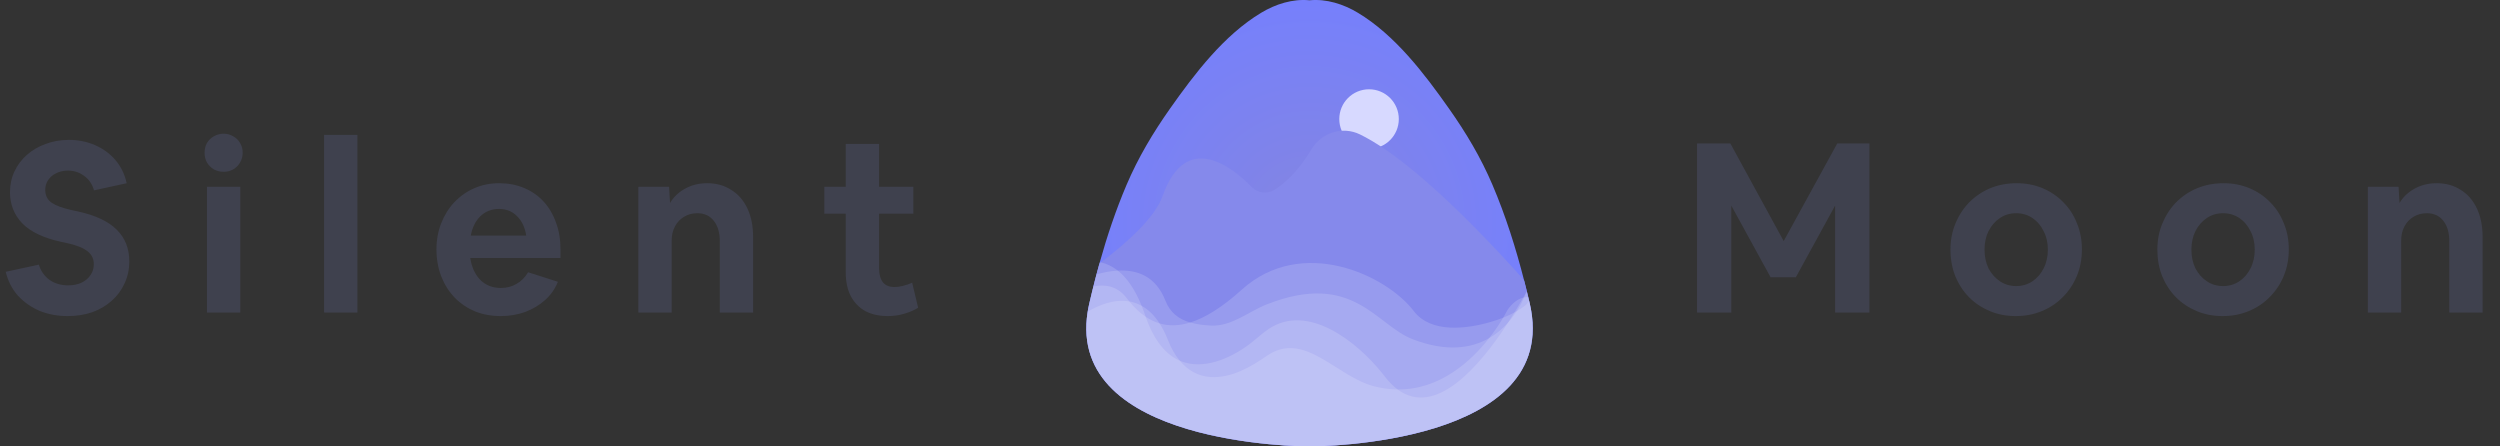 <svg width="168" height="30" viewBox="0 0 168 30" fill="none" xmlns="http://www.w3.org/2000/svg">
<rect x="0" y="0" width="168" height="30" fill="#333333" stroke="none"/>
<g clip-path="url(#clip0_319_6)">
<path d="M88.006 30C88.006 30 88.002 30 87.994 30C87.493 30 71.644 29.919 73.094 20.942C73.104 20.88 73.114 20.817 73.126 20.754C73.147 20.635 73.173 20.514 73.201 20.391C73.255 20.158 73.311 19.927 73.367 19.694C73.403 19.546 73.439 19.398 73.476 19.251C73.51 19.115 73.544 18.978 73.579 18.841C73.612 18.711 73.646 18.581 73.68 18.453C73.681 18.448 73.683 18.444 73.683 18.439C73.747 18.197 73.813 17.955 73.881 17.714C73.889 17.681 73.898 17.648 73.907 17.616C74.402 15.849 74.987 14.107 75.705 12.422C76.488 10.586 77.474 8.935 78.619 7.308C80.284 4.945 82.251 2.36 84.754 0.856C85.72 0.275 86.868 -0.091 88 0.019C89.132 -0.091 90.28 0.275 91.246 0.856C93.748 2.36 95.716 4.945 97.38 7.308C98.526 8.935 99.512 10.586 100.294 12.422C101.182 14.504 101.866 16.672 102.427 18.87C102.486 19.097 102.543 19.326 102.599 19.555C102.601 19.56 102.602 19.564 102.603 19.569C102.635 19.702 102.667 19.834 102.698 19.967C102.713 20.028 102.728 20.087 102.741 20.148C102.761 20.228 102.779 20.31 102.798 20.391C104.998 29.916 88.517 30 88.006 30Z" fill="url(#paint0_radial_319_6)"/>
<circle cx="92" cy="8" r="2" fill="#D7D9FF"/>
<path d="M88.006 30C88.006 30 88.002 30 87.993 30C87.492 30 71.644 29.919 73.094 20.942C73.103 20.88 73.114 20.817 73.125 20.754C73.147 20.635 73.173 20.514 73.201 20.391C73.255 20.158 73.31 19.927 73.366 19.694C73.402 19.546 73.439 19.398 73.475 19.251C73.51 19.115 73.544 18.978 73.579 18.841C73.612 18.711 73.645 18.581 73.68 18.453C73.68 18.448 73.682 18.444 73.683 18.439C73.747 18.197 73.812 17.955 73.881 17.714C73.916 17.687 73.952 17.66 73.987 17.633C75.657 16.369 77.607 14.649 78.124 13.184C79.702 8.71 82.838 11.261 84.113 12.564C84.518 12.979 85.15 13.061 85.641 12.757C86.302 12.345 87.222 11.552 88.13 10.036C88.808 8.906 90.215 8.459 91.391 9.033C93.292 9.961 96.496 12.337 101.754 18.085C101.997 18.351 102.222 18.612 102.427 18.87C102.486 19.098 102.543 19.326 102.599 19.555C102.6 19.56 102.601 19.564 102.602 19.569C102.635 19.702 102.667 19.834 102.698 19.967C102.712 20.028 102.728 20.087 102.741 20.148C102.761 20.229 102.779 20.31 102.798 20.391C104.998 29.916 88.517 30 88.006 30Z" fill="#8589EB"/>
<path opacity="0.15" d="M88.006 30C88.006 30 88.002 30 87.993 30C87.492 30 71.644 29.919 73.094 20.943C73.103 20.88 73.114 20.818 73.125 20.754C73.147 20.635 73.173 20.514 73.201 20.391C73.255 20.159 73.31 19.927 73.366 19.694C73.402 19.546 73.439 19.398 73.475 19.251C74.237 19.093 75.072 19.199 75.701 20.018C75.763 20.099 75.826 20.179 75.891 20.256C76.222 20.656 76.584 21.011 76.989 21.284C77.277 21.479 77.587 21.633 77.922 21.732C78.519 21.909 79.199 21.913 79.981 21.671C80.959 21.369 82.099 20.682 83.445 19.467C87.48 15.822 93.151 18.472 95.005 20.902C96.166 22.424 98.59 22.098 100.178 21.634C100.461 21.551 100.741 21.458 101.014 21.349C101.274 21.245 101.528 21.129 101.773 20.994C101.826 20.966 101.879 20.936 101.931 20.905C102.076 20.821 102.216 20.73 102.354 20.632C102.48 20.542 102.607 20.442 102.679 20.304C102.706 20.255 102.724 20.202 102.741 20.148C102.761 20.229 102.779 20.31 102.798 20.391C104.998 29.916 88.517 30 88.006 30Z" fill="white"/>
<path opacity="0.15" d="M88.006 30C88.006 30 88.002 30 87.993 30C87.492 30 71.644 29.919 73.094 20.943C73.103 20.88 73.114 20.818 73.125 20.754C73.147 20.635 73.173 20.514 73.201 20.391C73.255 20.159 73.31 19.927 73.366 19.695C73.402 19.547 73.439 19.399 73.475 19.252C73.51 19.115 73.544 18.979 73.579 18.841C73.612 18.712 73.645 18.582 73.68 18.453C73.68 18.448 73.682 18.444 73.683 18.44C73.747 18.198 73.812 17.955 73.881 17.714C73.889 17.681 73.898 17.649 73.907 17.616C73.934 17.622 73.96 17.628 73.987 17.633C74.368 17.723 74.748 17.897 75.114 18.184C75.701 18.644 76.253 19.395 76.72 20.551C76.799 20.745 76.876 20.951 76.949 21.169C76.962 21.208 76.975 21.245 76.989 21.284C77.405 22.474 78.099 23.723 79.278 24.237C79.394 24.288 79.515 24.331 79.64 24.366C81.171 24.8 82.91 23.954 84.099 23.025C84.481 22.726 84.835 22.389 85.237 22.118C87.918 20.307 91.239 23.041 92.85 25.039C92.925 25.132 92.999 25.226 93.073 25.32C93.348 25.677 93.63 25.959 93.919 26.171C96.46 28.053 99.403 24.667 101.339 21.683C101.491 21.45 101.635 21.22 101.773 20.995C101.986 20.648 102.183 20.313 102.361 20C102.437 19.866 102.509 19.737 102.579 19.613C102.586 19.598 102.595 19.584 102.602 19.57C102.635 19.702 102.667 19.835 102.698 19.967C102.712 20.028 102.728 20.087 102.741 20.148C102.761 20.229 102.779 20.311 102.798 20.391C104.998 29.916 88.517 30 88.006 30Z" fill="white"/>
<path opacity="0.15" d="M88.006 30C88.006 30 88.002 30 87.993 30C87.492 30 71.644 29.919 73.094 20.943C73.797 20.526 74.845 20.075 75.891 20.256C76.17 20.305 76.449 20.399 76.72 20.551C77.145 20.787 77.554 21.165 77.922 21.732C78.13 22.053 78.326 22.437 78.503 22.889C78.695 23.381 78.952 23.846 79.278 24.236C79.795 24.857 80.485 25.288 81.361 25.337C82.757 25.415 84.031 24.672 85.139 23.908C87.657 22.172 89.803 25.317 92.359 25.964C92.902 26.102 93.422 26.166 93.919 26.171C96.768 26.201 98.859 24.263 100.069 22.723C100.495 22.182 100.812 21.69 101.014 21.349C101.189 21.053 101.279 20.872 101.279 20.872C101.279 20.872 101.696 20.163 102.361 20C102.383 19.993 102.406 19.988 102.429 19.985C102.515 19.968 102.605 19.962 102.698 19.967C102.712 20.028 102.728 20.087 102.741 20.148C102.761 20.229 102.779 20.31 102.798 20.391C104.998 29.916 88.517 30 88.006 30Z" fill="white"/>
<path opacity="0.15" d="M88.006 30C88.006 30 88.002 30 87.993 30C87.492 30 71.644 29.919 73.094 20.943C73.103 20.88 73.114 20.818 73.125 20.754C73.147 20.635 73.173 20.514 73.201 20.391C73.255 20.159 73.31 19.927 73.366 19.695C73.402 19.547 73.439 19.398 73.475 19.252C73.51 19.115 73.544 18.979 73.579 18.841C73.612 18.712 73.645 18.582 73.68 18.453C73.68 18.448 73.682 18.444 73.683 18.44C74.15 18.306 74.636 18.21 75.114 18.184C76.424 18.112 77.674 18.564 78.314 20.199C78.636 21.024 79.221 21.451 79.981 21.671C80.394 21.791 80.858 21.85 81.361 21.878C82.757 21.956 83.889 20.938 85.139 20.449C90.935 18.181 92.459 21.844 94.921 22.793C97.221 23.68 98.888 23.402 100.069 22.723C100.58 22.43 101 22.063 101.339 21.683C101.573 21.423 101.768 21.157 101.931 20.905C102.157 20.555 102.321 20.231 102.429 19.985C102.502 19.82 102.551 19.692 102.579 19.613C102.587 19.589 102.594 19.57 102.599 19.555C102.6 19.56 102.601 19.565 102.602 19.57C102.635 19.702 102.667 19.835 102.698 19.967C102.712 20.028 102.728 20.087 102.741 20.148C102.761 20.229 102.779 20.31 102.798 20.391C104.998 29.916 88.517 30 88.006 30Z" fill="white"/>
</g>
<path d="M114.04 21V9.64H116.28L119.864 16.2L123.464 9.64H125.624V21H123.32V13.816L120.68 18.632H118.984L116.344 13.816V21H114.04ZM135.456 21.24C134.827 21.24 134.246 21.128 133.712 20.904C133.179 20.68 132.715 20.371 132.32 19.976C131.926 19.571 131.616 19.096 131.392 18.552C131.179 18.008 131.072 17.416 131.072 16.776C131.072 16.136 131.184 15.549 131.408 15.016C131.632 14.472 131.942 13.997 132.336 13.592C132.742 13.187 133.211 12.872 133.744 12.648C134.288 12.424 134.88 12.312 135.52 12.312C136.15 12.312 136.731 12.424 137.264 12.648C137.798 12.872 138.262 13.187 138.656 13.592C139.051 13.987 139.355 14.456 139.568 15C139.792 15.533 139.904 16.12 139.904 16.76C139.904 17.4 139.792 17.992 139.568 18.536C139.344 19.08 139.03 19.555 138.624 19.96C138.23 20.365 137.76 20.68 137.216 20.904C136.683 21.128 136.096 21.24 135.456 21.24ZM135.488 19.224C135.894 19.224 136.256 19.117 136.576 18.904C136.896 18.691 137.147 18.403 137.328 18.04C137.52 17.667 137.616 17.245 137.616 16.776C137.616 16.307 137.52 15.891 137.328 15.528C137.147 15.155 136.896 14.861 136.576 14.648C136.256 14.435 135.894 14.328 135.488 14.328C135.083 14.328 134.72 14.435 134.4 14.648C134.08 14.861 133.824 15.155 133.632 15.528C133.451 15.891 133.36 16.307 133.36 16.776C133.36 17.245 133.451 17.667 133.632 18.04C133.824 18.403 134.08 18.691 134.4 18.904C134.72 19.117 135.083 19.224 135.488 19.224ZM149.359 21.24C148.729 21.24 148.148 21.128 147.615 20.904C147.081 20.68 146.617 20.371 146.223 19.976C145.828 19.571 145.519 19.096 145.295 18.552C145.081 18.008 144.975 17.416 144.975 16.776C144.975 16.136 145.087 15.549 145.311 15.016C145.535 14.472 145.844 13.997 146.239 13.592C146.644 13.187 147.113 12.872 147.647 12.648C148.191 12.424 148.783 12.312 149.423 12.312C150.052 12.312 150.633 12.424 151.167 12.648C151.7 12.872 152.164 13.187 152.559 13.592C152.953 13.987 153.257 14.456 153.471 15C153.695 15.533 153.807 16.12 153.807 16.76C153.807 17.4 153.695 17.992 153.471 18.536C153.247 19.08 152.932 19.555 152.527 19.96C152.132 20.365 151.663 20.68 151.119 20.904C150.585 21.128 149.999 21.24 149.359 21.24ZM149.391 19.224C149.796 19.224 150.159 19.117 150.479 18.904C150.799 18.691 151.049 18.403 151.231 18.04C151.423 17.667 151.519 17.245 151.519 16.776C151.519 16.307 151.423 15.891 151.231 15.528C151.049 15.155 150.799 14.861 150.479 14.648C150.159 14.435 149.796 14.328 149.391 14.328C148.985 14.328 148.623 14.435 148.303 14.648C147.983 14.861 147.727 15.155 147.535 15.528C147.353 15.891 147.263 16.307 147.263 16.776C147.263 17.245 147.353 17.667 147.535 18.04C147.727 18.403 147.983 18.691 148.303 18.904C148.623 19.117 148.985 19.224 149.391 19.224ZM159.119 21V12.552H161.183L161.247 13.64C161.492 13.235 161.828 12.915 162.255 12.68C162.692 12.435 163.188 12.312 163.743 12.312C164.362 12.312 164.9 12.461 165.359 12.76C165.828 13.048 166.191 13.464 166.447 14.008C166.703 14.552 166.831 15.192 166.831 15.928V21H164.591V16.216C164.591 15.629 164.458 15.171 164.191 14.84C163.924 14.499 163.556 14.328 163.087 14.328C162.746 14.328 162.447 14.408 162.191 14.568C161.935 14.717 161.732 14.931 161.583 15.208C161.434 15.485 161.359 15.8 161.359 16.152V21H159.119Z" fill="#3F414E"/>
<path d="M4.544 21.24C3.861 21.24 3.232 21.123 2.656 20.888C2.091 20.643 1.605 20.301 1.2 19.864C0.805 19.416 0.533 18.883 0.384 18.264L2.608 17.784C2.747 18.221 2.987 18.563 3.328 18.808C3.68 19.053 4.096 19.176 4.576 19.176C4.917 19.176 5.216 19.117 5.472 19C5.739 18.872 5.941 18.701 6.08 18.488C6.229 18.275 6.304 18.029 6.304 17.752C6.304 17.4 6.171 17.117 5.904 16.904C5.637 16.68 5.205 16.499 4.608 16.36L4.096 16.248C2.923 15.992 2.059 15.581 1.504 15.016C0.949 14.44 0.672 13.741 0.672 12.92C0.672 12.408 0.773 11.939 0.976 11.512C1.179 11.085 1.456 10.717 1.808 10.408C2.171 10.088 2.592 9.843 3.072 9.672C3.552 9.491 4.069 9.4 4.624 9.4C5.253 9.4 5.84 9.517 6.384 9.752C6.928 9.987 7.387 10.323 7.76 10.76C8.133 11.197 8.384 11.715 8.512 12.312L6.32 12.792C6.192 12.365 5.968 12.04 5.648 11.816C5.339 11.581 4.976 11.464 4.56 11.464C4.272 11.464 4.011 11.523 3.776 11.64C3.552 11.747 3.371 11.901 3.232 12.104C3.104 12.296 3.04 12.515 3.04 12.76C3.04 13.133 3.184 13.421 3.472 13.624C3.76 13.816 4.187 13.976 4.752 14.104L5.264 14.216C6.427 14.472 7.285 14.877 7.84 15.432C8.405 15.987 8.688 16.696 8.688 17.56C8.688 18.104 8.581 18.6 8.368 19.048C8.165 19.496 7.877 19.885 7.504 20.216C7.131 20.547 6.693 20.803 6.192 20.984C5.691 21.155 5.141 21.24 4.544 21.24ZM16.308 10.264C16.308 10.509 16.249 10.728 16.132 10.92C16.025 11.112 15.87 11.267 15.668 11.384C15.476 11.491 15.262 11.544 15.028 11.544C14.793 11.544 14.575 11.491 14.372 11.384C14.18 11.267 14.025 11.112 13.908 10.92C13.801 10.728 13.748 10.509 13.748 10.264C13.748 10.019 13.801 9.8 13.908 9.608C14.025 9.416 14.18 9.267 14.372 9.16C14.575 9.043 14.793 8.984 15.028 8.984C15.262 8.984 15.476 9.043 15.668 9.16C15.87 9.267 16.025 9.416 16.132 9.608C16.249 9.8 16.308 10.019 16.308 10.264ZM13.908 21V12.552H16.148V21H13.908ZM21.779 21V9.064H24.019V21H21.779ZM33.65 21.24C33.021 21.24 32.44 21.133 31.906 20.92C31.384 20.696 30.93 20.387 30.546 19.992C30.162 19.587 29.864 19.112 29.65 18.568C29.437 18.013 29.33 17.411 29.33 16.76C29.33 16.131 29.437 15.544 29.65 15C29.864 14.456 30.157 13.987 30.53 13.592C30.914 13.187 31.362 12.872 31.874 12.648C32.386 12.424 32.941 12.312 33.538 12.312C34.157 12.312 34.717 12.419 35.218 12.632C35.73 12.845 36.168 13.149 36.53 13.544C36.893 13.939 37.17 14.408 37.362 14.952C37.565 15.496 37.666 16.104 37.666 16.776V17.336H31.602C31.698 17.965 31.928 18.461 32.29 18.824C32.653 19.176 33.112 19.352 33.666 19.352C34.05 19.352 34.397 19.261 34.706 19.08C35.026 18.899 35.288 18.637 35.49 18.296L37.49 18.936C37.298 19.416 37.01 19.827 36.626 20.168C36.242 20.509 35.794 20.776 35.282 20.968C34.77 21.149 34.226 21.24 33.65 21.24ZM33.538 14.04C33.048 14.04 32.632 14.2 32.29 14.52C31.96 14.84 31.741 15.277 31.634 15.832H35.362C35.277 15.277 35.069 14.84 34.738 14.52C34.418 14.2 34.018 14.04 33.538 14.04ZM42.897 21V12.552H44.961L45.025 13.64C45.27 13.235 45.606 12.915 46.033 12.68C46.47 12.435 46.966 12.312 47.521 12.312C48.139 12.312 48.678 12.461 49.137 12.76C49.606 13.048 49.969 13.464 50.225 14.008C50.481 14.552 50.609 15.192 50.609 15.928V21H48.369V16.216C48.369 15.629 48.235 15.171 47.969 14.84C47.702 14.499 47.334 14.328 46.865 14.328C46.523 14.328 46.225 14.408 45.969 14.568C45.713 14.717 45.51 14.931 45.361 15.208C45.211 15.485 45.137 15.8 45.137 16.152V21H42.897ZM59.666 21.24C59.08 21.24 58.573 21.128 58.146 20.904C57.73 20.669 57.405 20.333 57.17 19.896C56.946 19.459 56.834 18.925 56.834 18.296V14.36H55.394V12.552H56.834V9.672H59.074V12.552H61.378V14.36H59.074V18.024C59.074 18.429 59.16 18.744 59.33 18.968C59.501 19.181 59.762 19.288 60.114 19.288C60.296 19.288 60.488 19.261 60.69 19.208C60.904 19.155 61.106 19.085 61.298 19L61.698 20.68C61.421 20.851 61.112 20.984 60.77 21.08C60.429 21.187 60.061 21.24 59.666 21.24Z" fill="#3F414E"/>
<defs>
<radialGradient id="paint0_radial_319_6" cx="0" cy="0" r="1" gradientUnits="userSpaceOnUse" gradientTransform="translate(88 15) scale(14.908 15.094)">
<stop offset="2.23767e-07" stop-color="#8485E0"/>
<stop offset="1" stop-color="#7680FC"/>
</radialGradient>
<clipPath id="clip0_319_6">
<rect width="30" height="30" fill="white" transform="translate(73)"/>
</clipPath>
</defs>
</svg>
